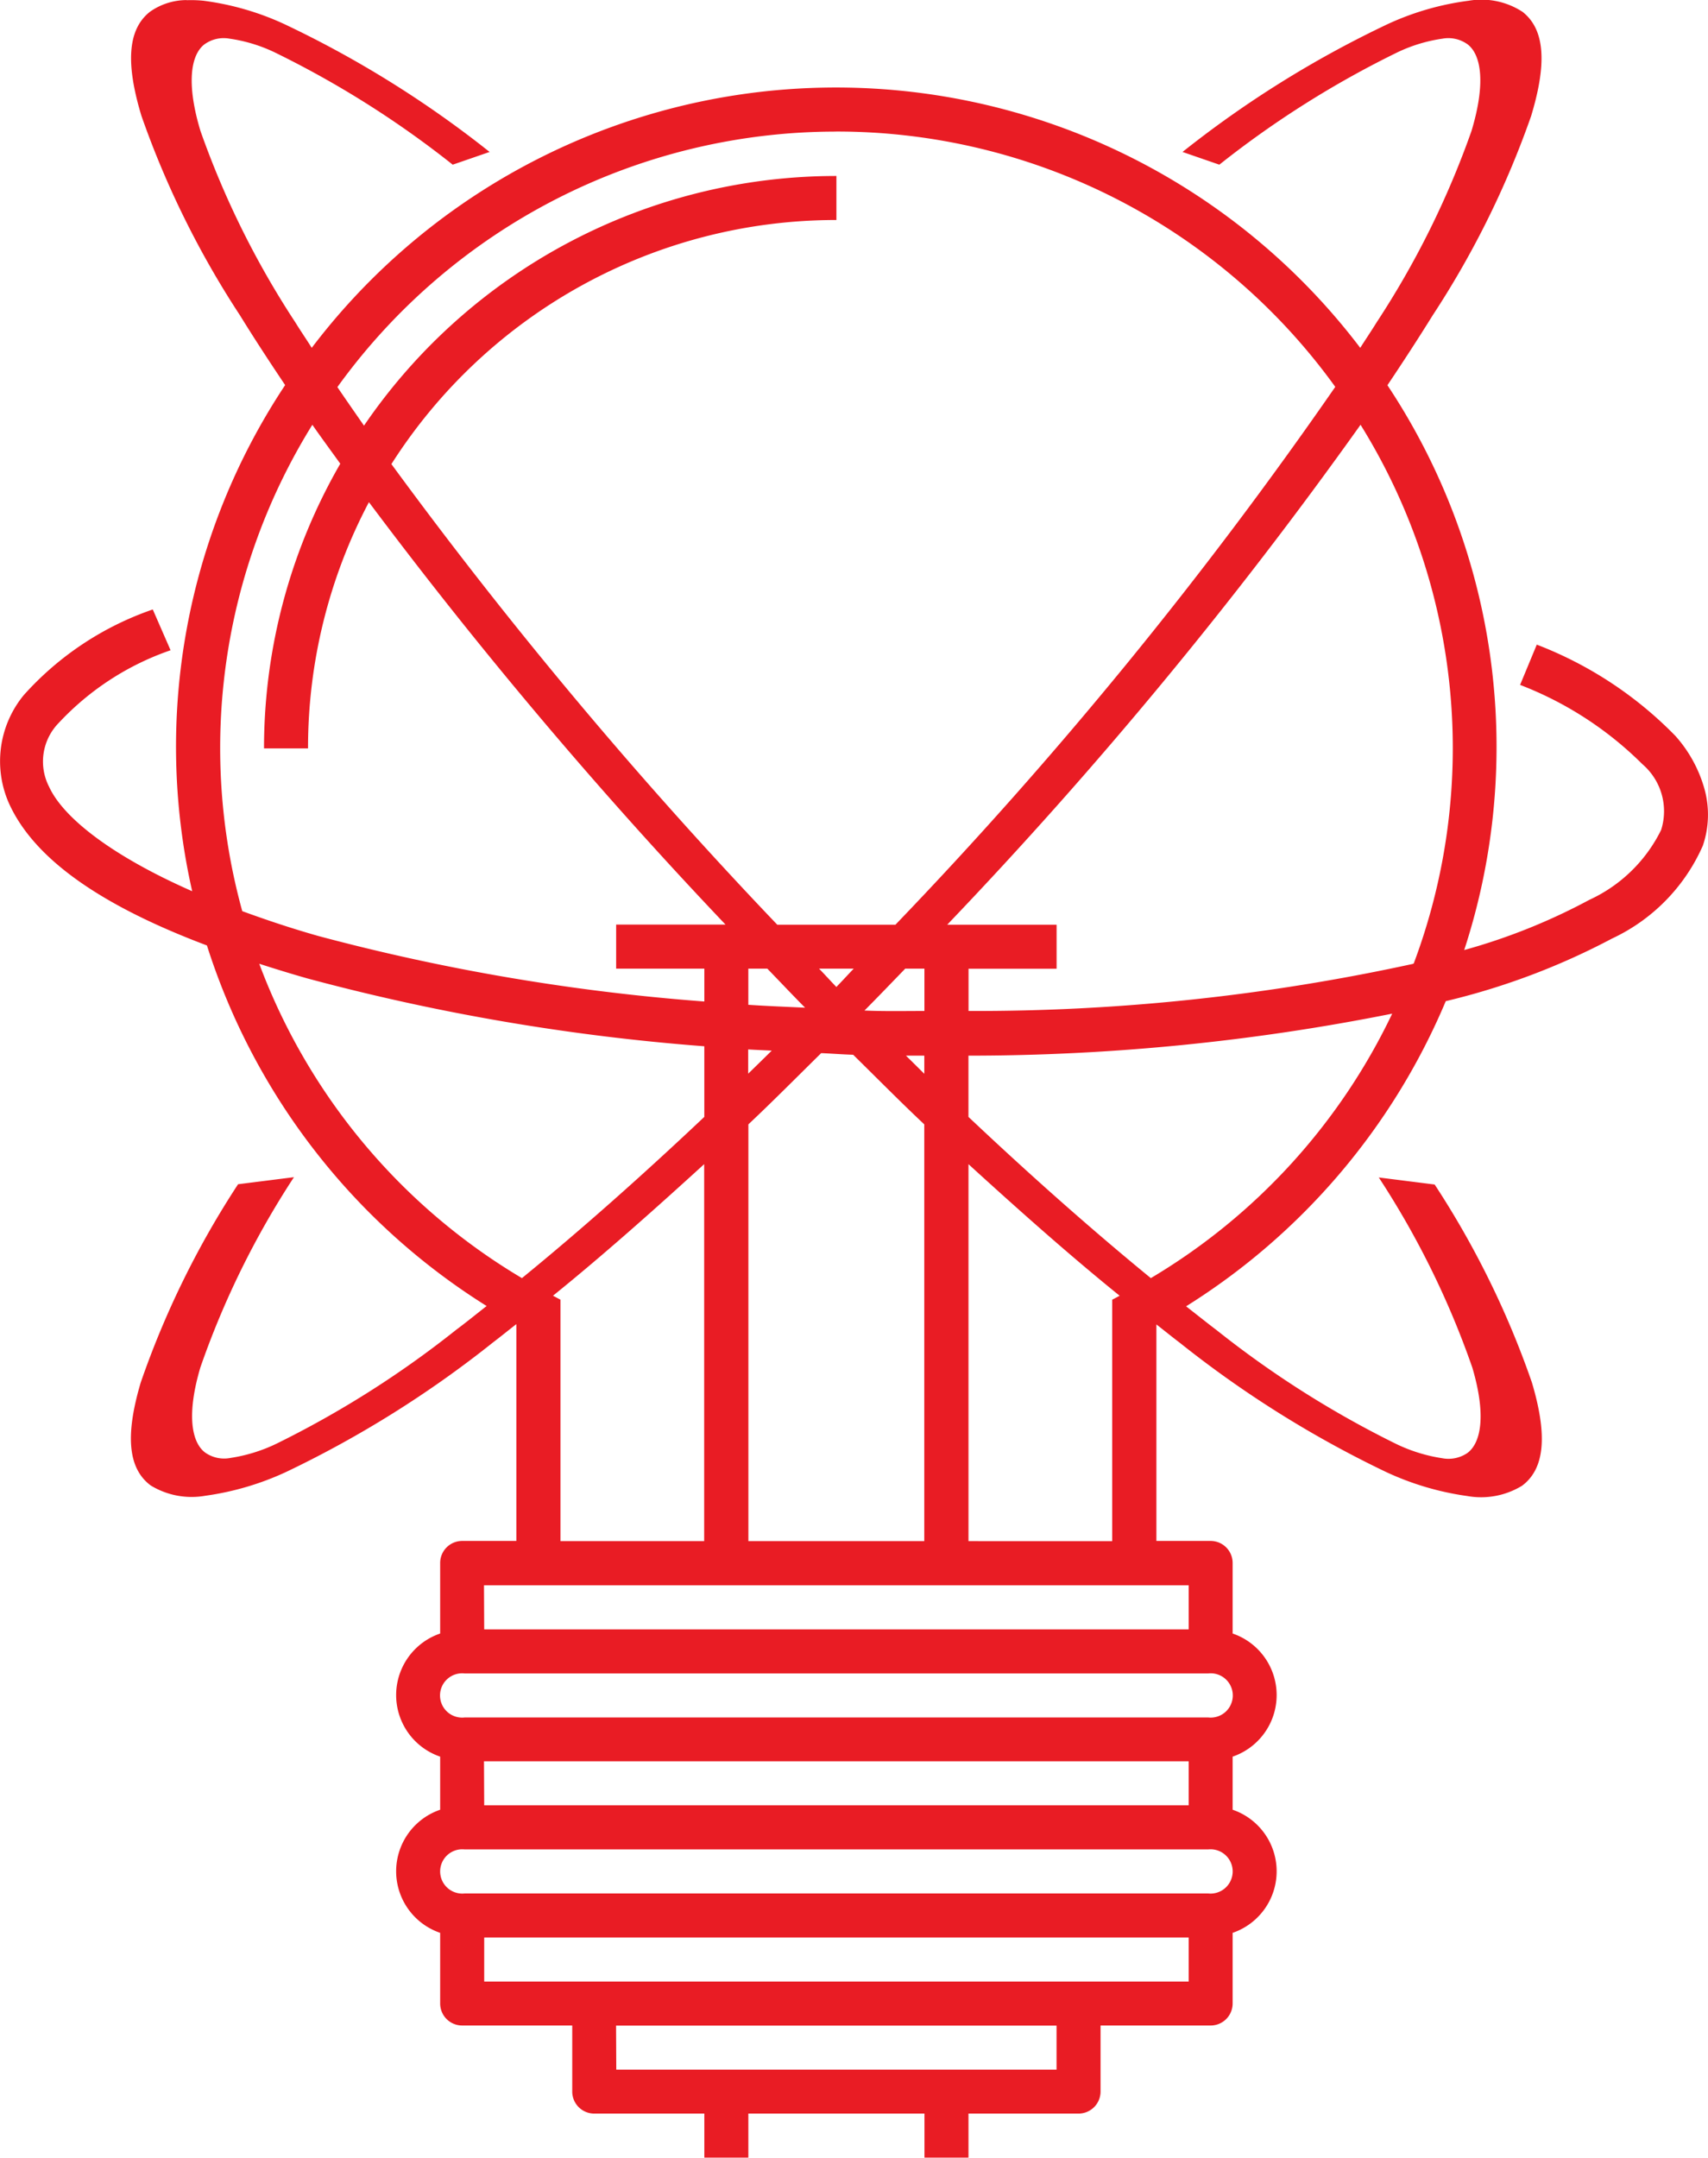 <svg xmlns="http://www.w3.org/2000/svg" width="64.182" height="81.042" viewBox="0 0 64.182 81.042">
  <g id="_657011" data-name="657011" transform="translate(-19.233 -1000.658)">
    <g id="Group_24" data-name="Group 24" transform="translate(6.008 992.36)">
      <path id="Path_27" data-name="Path 27" d="M26.261,1000.661a2.4,2.4,0,0,0-1.393.439c-.87.685-.895,2.01-.32,3.91a34.294,34.294,0,0,0,3.7,7.487c.526.853,1.1,1.73,1.7,2.624a24.544,24.544,0,0,0-3.493,19.009c-3.011-1.324-4.835-2.75-5.374-3.916a2.074,2.074,0,0,1,.368-2.414,10.344,10.344,0,0,1,4.194-2.72l-.669-1.532a11.543,11.543,0,0,0-4.844,3.212,3.906,3.906,0,0,0-.543,4.107c.968,2.094,3.5,3.824,7.422,5.3a24.857,24.857,0,0,0,10.511,13.542c-.385.3-.777.62-1.154.9a37.242,37.242,0,0,1-6.747,4.272,6.065,6.065,0,0,1-1.722.533,1.242,1.242,0,0,1-.953-.2c-.522-.389-.7-1.452-.181-3.2a32.485,32.485,0,0,1,3.516-7.144l-2.1.265a33.6,33.6,0,0,0-3.658,7.448c-.559,1.886-.52,3.2.375,3.865a2.954,2.954,0,0,0,2.065.385,10.663,10.663,0,0,0,3.041-.9,40.339,40.339,0,0,0,7.752-4.853c.289-.219.589-.464.882-.691v8.143H36.6a.827.827,0,0,0-.827.827v2.65a2.443,2.443,0,0,0,0,4.624v1.994a2.443,2.443,0,0,0,0,4.624v2.653a.827.827,0,0,0,.827.827h4.136v2.481a.827.827,0,0,0,.827.827H45.7v1.654h1.654v-1.654h6.618v1.654h1.654v-1.654h4.136a.828.828,0,0,0,.827-.827v-2.481h4.136a.827.827,0,0,0,.827-.827v-2.653a2.443,2.443,0,0,0,0-4.624v-1.994a2.443,2.443,0,0,0,0-4.624v-2.65a.827.827,0,0,0-.827-.827H62.687V1050.4c.293.228.593.472.882.691a40.348,40.348,0,0,0,7.752,4.853,10.679,10.679,0,0,0,3.041.9,2.955,2.955,0,0,0,2.065-.385c.895-.667.933-1.979.375-3.865a33.6,33.6,0,0,0-3.658-7.448l-2.1-.265a32.491,32.491,0,0,1,3.516,7.144c.516,1.743.341,2.806-.181,3.2a1.263,1.263,0,0,1-.953.2,6.065,6.065,0,0,1-1.722-.533,37.229,37.229,0,0,1-6.747-4.272c-.376-.285-.769-.6-1.154-.9a24.9,24.9,0,0,0,9.758-11.461,26.361,26.361,0,0,0,6.249-2.352,6.929,6.929,0,0,0,3.412-3.49,3.613,3.613,0,0,0,.068-2.1,5.021,5.021,0,0,0-1.1-2.02,14.565,14.565,0,0,0-5.209-3.428l-.627,1.512a13.256,13.256,0,0,1,4.6,2.982,2.324,2.324,0,0,1,.7,2.465,5.617,5.617,0,0,1-2.7,2.627,22.674,22.674,0,0,1-4.7,1.884,24.553,24.553,0,0,0-2.885-21.213c.6-.894,1.17-1.771,1.7-2.624a34.294,34.294,0,0,0,3.7-7.487c.575-1.9.551-3.224-.32-3.91a2.83,2.83,0,0,0-2.023-.42,10.426,10.426,0,0,0-3.034.872,39.589,39.589,0,0,0-7.723,4.808l1.383.478a36.554,36.554,0,0,1,6.7-4.223,5.844,5.844,0,0,1,1.693-.511,1.235,1.235,0,0,1,.944.22c.515.405.671,1.488.139,3.247a33.153,33.153,0,0,1-3.561,7.183c-.193.313-.416.643-.62.963a24.735,24.735,0,0,0-39.4,0c-.2-.32-.427-.649-.62-.963a33.153,33.153,0,0,1-3.561-7.183c-.532-1.759-.373-2.842.142-3.247a1.234,1.234,0,0,1,.944-.22,5.848,5.848,0,0,1,1.693.511,36.555,36.555,0,0,1,6.7,4.223l1.386-.478a39.591,39.591,0,0,0-7.726-4.808,10.409,10.409,0,0,0-3.031-.872,4.618,4.618,0,0,0-.633-.019Zm24.4,4.937a23.1,23.1,0,0,1,18.748,9.59,163.313,163.313,0,0,1-16.528,20.2h-4.44a173.667,173.667,0,0,1-14.5-17.3,19.813,19.813,0,0,1,16.722-9.167v-1.654a21.484,21.484,0,0,0-17.752,9.377c-.337-.485-.678-.974-1-1.448A23.1,23.1,0,0,1,50.663,1005.6Zm-19.694,11.009c.336.483.7.976,1.053,1.467a21.374,21.374,0,0,0-2.866,10.692h1.654a19.772,19.772,0,0,1,2.288-9.248,176.691,176.691,0,0,0,13.4,15.865h-4.11v1.655H45.7v1.234a79.093,79.093,0,0,1-14.5-2.459c-1.042-.295-1.977-.611-2.863-.934a23.011,23.011,0,0,1,2.637-18.273Zm39.389,0a23.012,23.012,0,0,1,2,20.24c-.018,0-.034.017-.052.017a77.179,77.179,0,0,1-16.676,1.764v-1.586h3.309v-1.654h-4.11a168.889,168.889,0,0,0,15.532-18.777Zm-41.382,20.247c.585.188,1.181.373,1.816.553a81.134,81.134,0,0,0,14.909,2.546v2.653c-2.347,2.215-4.653,4.26-6.853,6.055A23.148,23.148,0,0,1,28.975,1036.854Zm18.379.184h.714c.475.49.941.985,1.419,1.467-.712-.035-1.424-.061-2.133-.109v-1.357Zm2.656,0h1.305c-.219.226-.433.464-.653.688C50.444,1037.5,50.23,1037.264,50.011,1037.038Zm3.247,0h.714v1.59c-.753,0-1.5.017-2.252-.017.517-.521,1.024-1.049,1.538-1.58Zm18.292,1.69a23.135,23.135,0,0,1-9.07,9.933c-2.2-1.8-4.506-3.84-6.853-6.055v-2.3A81.327,81.327,0,0,0,71.55,1038.728Zm-24.2,1.344c.294.02.59.028.885.045q-.443.436-.885.866v-.911Zm2.737.139c.4.016.8.048,1.208.061.892.876,1.782,1.778,2.672,2.614v15.652H47.355v-15.652c.911-.856,1.824-1.778,2.737-2.676Zm3.186.094c.233,0,.462,0,.695,0v.682C53.74,1040.762,53.509,1040.533,53.277,1040.306Zm-7.577,4.071v14.162H40.294v-9.067l-.281-.149c1.844-1.489,3.759-3.188,5.687-4.947Zm9.926,0c1.928,1.759,3.843,3.458,5.687,4.947l-.281.149v9.067H55.626v-14.162Zm-18.2,15.823H63.9v1.655H37.428Zm-.737,3.309H64.635a.832.832,0,1,1,0,1.654H36.691a.832.832,0,1,1,0-1.654Zm.737,3.3H63.9v1.654H37.428Zm-.737,3.309H64.635a.832.832,0,1,1,0,1.655H36.691a.832.832,0,1,1,0-1.655Zm.737,3.309H63.9v1.654H59.846q-.042,0-.084,0h-18.2q-.042,0-.084,0H37.428v-1.654Zm4.963,3.309H58.935v1.654H42.391Z" transform="translate(-6.008 -992.36)" fill="#e91c24"/>
    </g>
  </g>
</svg>
